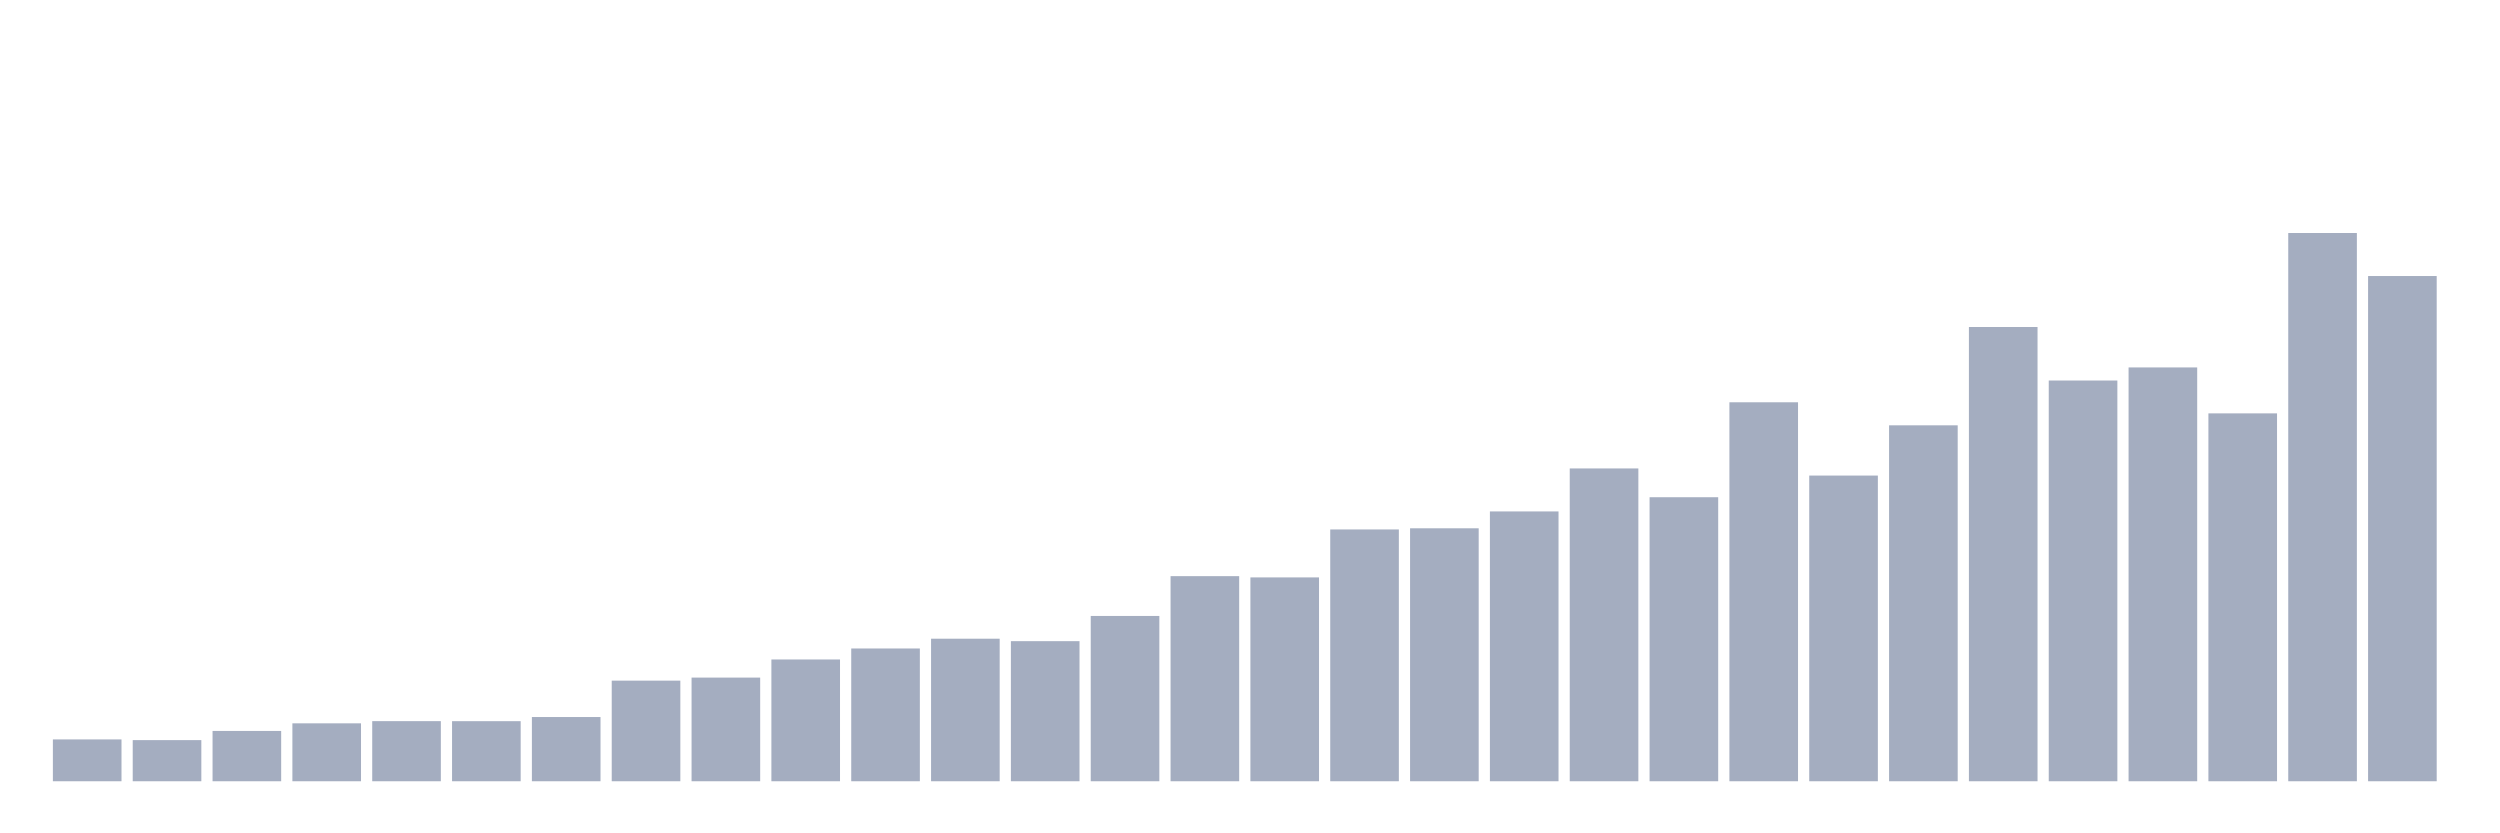 <svg xmlns="http://www.w3.org/2000/svg" viewBox="0 0 480 160"><g transform="translate(10,10)"><rect class="bar" x="0.153" width="13.175" y="131.969" height="8.031" fill="rgb(164,173,192)"></rect><rect class="bar" x="15.482" width="13.175" y="132.102" height="7.898" fill="rgb(164,173,192)"></rect><rect class="bar" x="30.81" width="13.175" y="130.341" height="9.659" fill="rgb(164,173,192)"></rect><rect class="bar" x="46.138" width="13.175" y="128.879" height="11.121" fill="rgb(164,173,192)"></rect><rect class="bar" x="61.466" width="13.175" y="128.459" height="11.541" fill="rgb(164,173,192)"></rect><rect class="bar" x="76.794" width="13.175" y="128.465" height="11.535" fill="rgb(164,173,192)"></rect><rect class="bar" x="92.123" width="13.175" y="127.67" height="12.33" fill="rgb(164,173,192)"></rect><rect class="bar" x="107.451" width="13.175" y="120.682" height="19.318" fill="rgb(164,173,192)"></rect><rect class="bar" x="122.779" width="13.175" y="120.097" height="19.903" fill="rgb(164,173,192)"></rect><rect class="bar" x="138.107" width="13.175" y="116.619" height="23.381" fill="rgb(164,173,192)"></rect><rect class="bar" x="153.436" width="13.175" y="114.508" height="25.492" fill="rgb(164,173,192)"></rect><rect class="bar" x="168.764" width="13.175" y="112.632" height="27.368" fill="rgb(164,173,192)"></rect><rect class="bar" x="184.092" width="13.175" y="113.102" height="26.898" fill="rgb(164,173,192)"></rect><rect class="bar" x="199.42" width="13.175" y="108.263" height="31.737" fill="rgb(164,173,192)"></rect><rect class="bar" x="214.748" width="13.175" y="100.62" height="39.38" fill="rgb(164,173,192)"></rect><rect class="bar" x="230.077" width="13.175" y="100.862" height="39.138" fill="rgb(164,173,192)"></rect><rect class="bar" x="245.405" width="13.175" y="91.654" height="48.346" fill="rgb(164,173,192)"></rect><rect class="bar" x="260.733" width="13.175" y="91.432" height="48.568" fill="rgb(164,173,192)"></rect><rect class="bar" x="276.061" width="13.175" y="88.195" height="51.805" fill="rgb(164,173,192)"></rect><rect class="bar" x="291.39" width="13.175" y="79.941" height="60.059" fill="rgb(164,173,192)"></rect><rect class="bar" x="306.718" width="13.175" y="85.467" height="54.533" fill="rgb(164,173,192)"></rect><rect class="bar" x="322.046" width="13.175" y="67.237" height="72.763" fill="rgb(164,173,192)"></rect><rect class="bar" x="337.374" width="13.175" y="81.309" height="58.691" fill="rgb(164,173,192)"></rect><rect class="bar" x="352.702" width="13.175" y="71.662" height="68.338" fill="rgb(164,173,192)"></rect><rect class="bar" x="368.031" width="13.175" y="52.783" height="87.217" fill="rgb(164,173,192)"></rect><rect class="bar" x="383.359" width="13.175" y="63.059" height="76.941" fill="rgb(164,173,192)"></rect><rect class="bar" x="398.687" width="13.175" y="60.547" height="79.453" fill="rgb(164,173,192)"></rect><rect class="bar" x="414.015" width="13.175" y="69.367" height="70.633" fill="rgb(164,173,192)"></rect><rect class="bar" x="429.344" width="13.175" y="34.737" height="105.263" fill="rgb(164,173,192)"></rect><rect class="bar" x="444.672" width="13.175" y="42.997" height="97.003" fill="rgb(164,173,192)"></rect></g></svg>